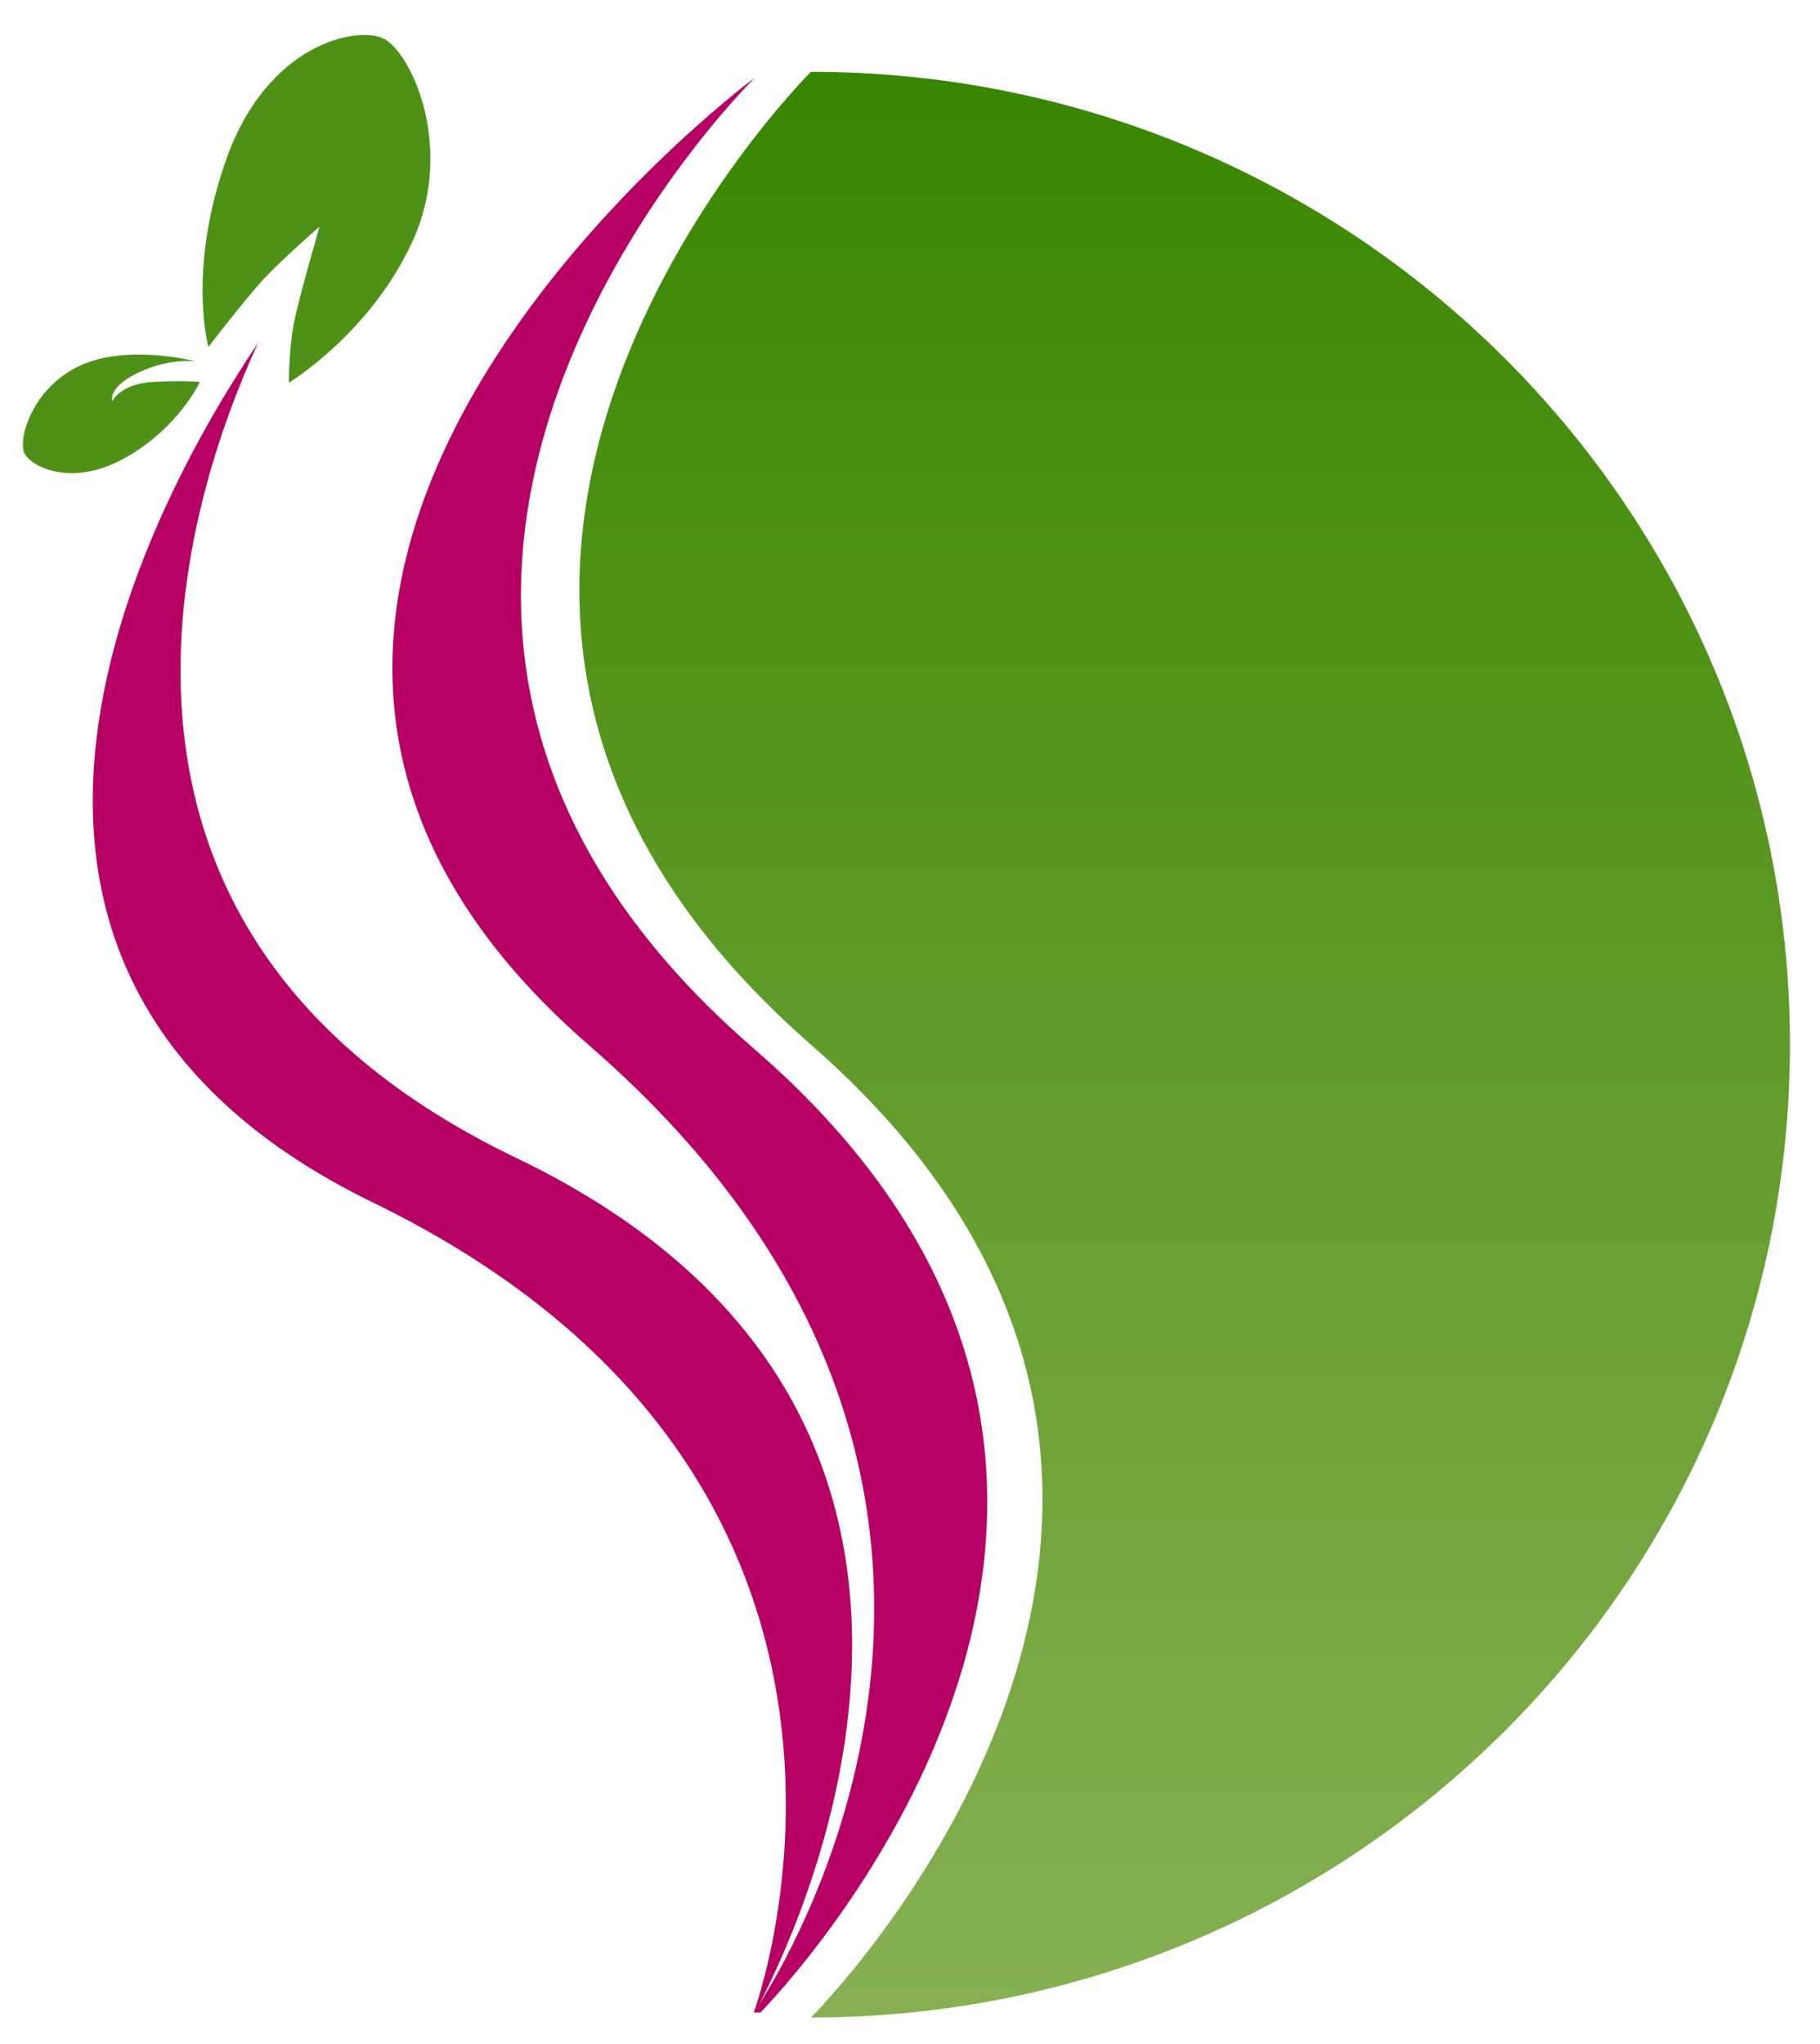 <?xml version="1.0" encoding="UTF-8"?>
<svg width="1090px" height="1224px" viewBox="0 0 1090 1224" version="1.1" xmlns="http://www.w3.org/2000/svg" xmlns:xlink="http://www.w3.org/1999/xlink">
    <!-- Generator: Sketch 64 (93537) - https://sketch.com -->
    <title>Artboard</title>
    <desc>Created with Sketch.</desc>
    <defs>
        <linearGradient x1="50%" y1="0%" x2="50%" y2="100%" id="linearGradient-1">
            <stop stop-color="#398700" offset="0%"></stop>
            <stop stop-color="#86B052" offset="100%"></stop>
        </linearGradient>
    </defs>
    <g id="Logo-final" stroke="none" stroke-width="1" fill="none" fill-rule="evenodd">
        <g id="Artboard" transform="translate(-911, -559)">
            <path d="M1362.43,606 C1362.497,606 1362.564,606 1362.631,606 C1362.632,606 1048.46,915.187 1362.632,1187 C1655.878,1440.708 1401.698,1726.976 1366.535,1763.987 L1362.43,1764 C1362.43,1764 1577.939,1457.471 1263.92,1185 C949.901,912.529 1362.43,606 1362.43,606 Z" id="Oval-79" fill="#B60064"></path>
            <path d="M1223.626,1260.975 C1491.081,1490.572 1269.683,1749.02 1229.574,1791.823 L1228.706,1791.812 C1228.706,1791.812 1423.809,1516.096 1133.74,1264.485 C889.327,1052.476 1121.408,818.137 1200.519,749.623 L1200.511,749.631 C1137.577,825.223 983.383,1054.738 1223.626,1260.975 Z" id="Oval-79" fill="#B60064" transform="translate(1189.108, 1269.584) rotate(-15) translate(-1189.108, -1269.584) "></path>
            <path d="M1396.676,1184.5 C1708.696,1457.015 1396.676,1767 1396.676,1767 C1720.494,1767 1983,1506.206 1983,1184.5 C1983,862.794 1720.494,602 1396.676,602 C1396.676,602 1084.655,911.985 1396.676,1184.5 Z" id="Oval-79" fill="url(#linearGradient-1)"></path>
            <path d="M1087.062,752.255 C1090.038,737.1 1102.38,694.711 1102.38,694.711 C1102.38,694.711 1079.776,714.328 1068.846,726.157 C1057.586,738.344 1035.811,766.761 1035.811,766.761 C1035.811,766.761 1022.779,719.949 1047.044,652.93 C1071.309,585.911 1123.677,574.536 1140.255,581.877 C1156.834,589.217 1183.592,646.426 1158.572,702.311 C1133.552,758.195 1084.039,788.115 1084.039,788.115 C1084.039,788.115 1083.924,768.235 1087.062,752.255 Z" id="Rectangle-1" fill="#4D9216"></path>
            <path d="M994.085,782.003 C975.175,790.954 978.263,799.1 978.263,799.1 C978.263,799.1 983.26,788.816 1002.353,787.696 C1021.445,786.576 1030.689,787.764 1030.689,787.764 C1030.689,787.764 1018.143,814.988 986.201,833.03 C954.258,851.073 929.766,838.603 925.661,830.435 C921.556,822.267 930.059,791.584 958.587,778.08 C987.114,764.575 1028.344,775.392 1028.344,775.392 C1028.344,775.392 1012.994,773.051 994.085,782.003 Z" id="Rectangle-1" fill="#4D9216"></path>
        </g>
    </g>
</svg>